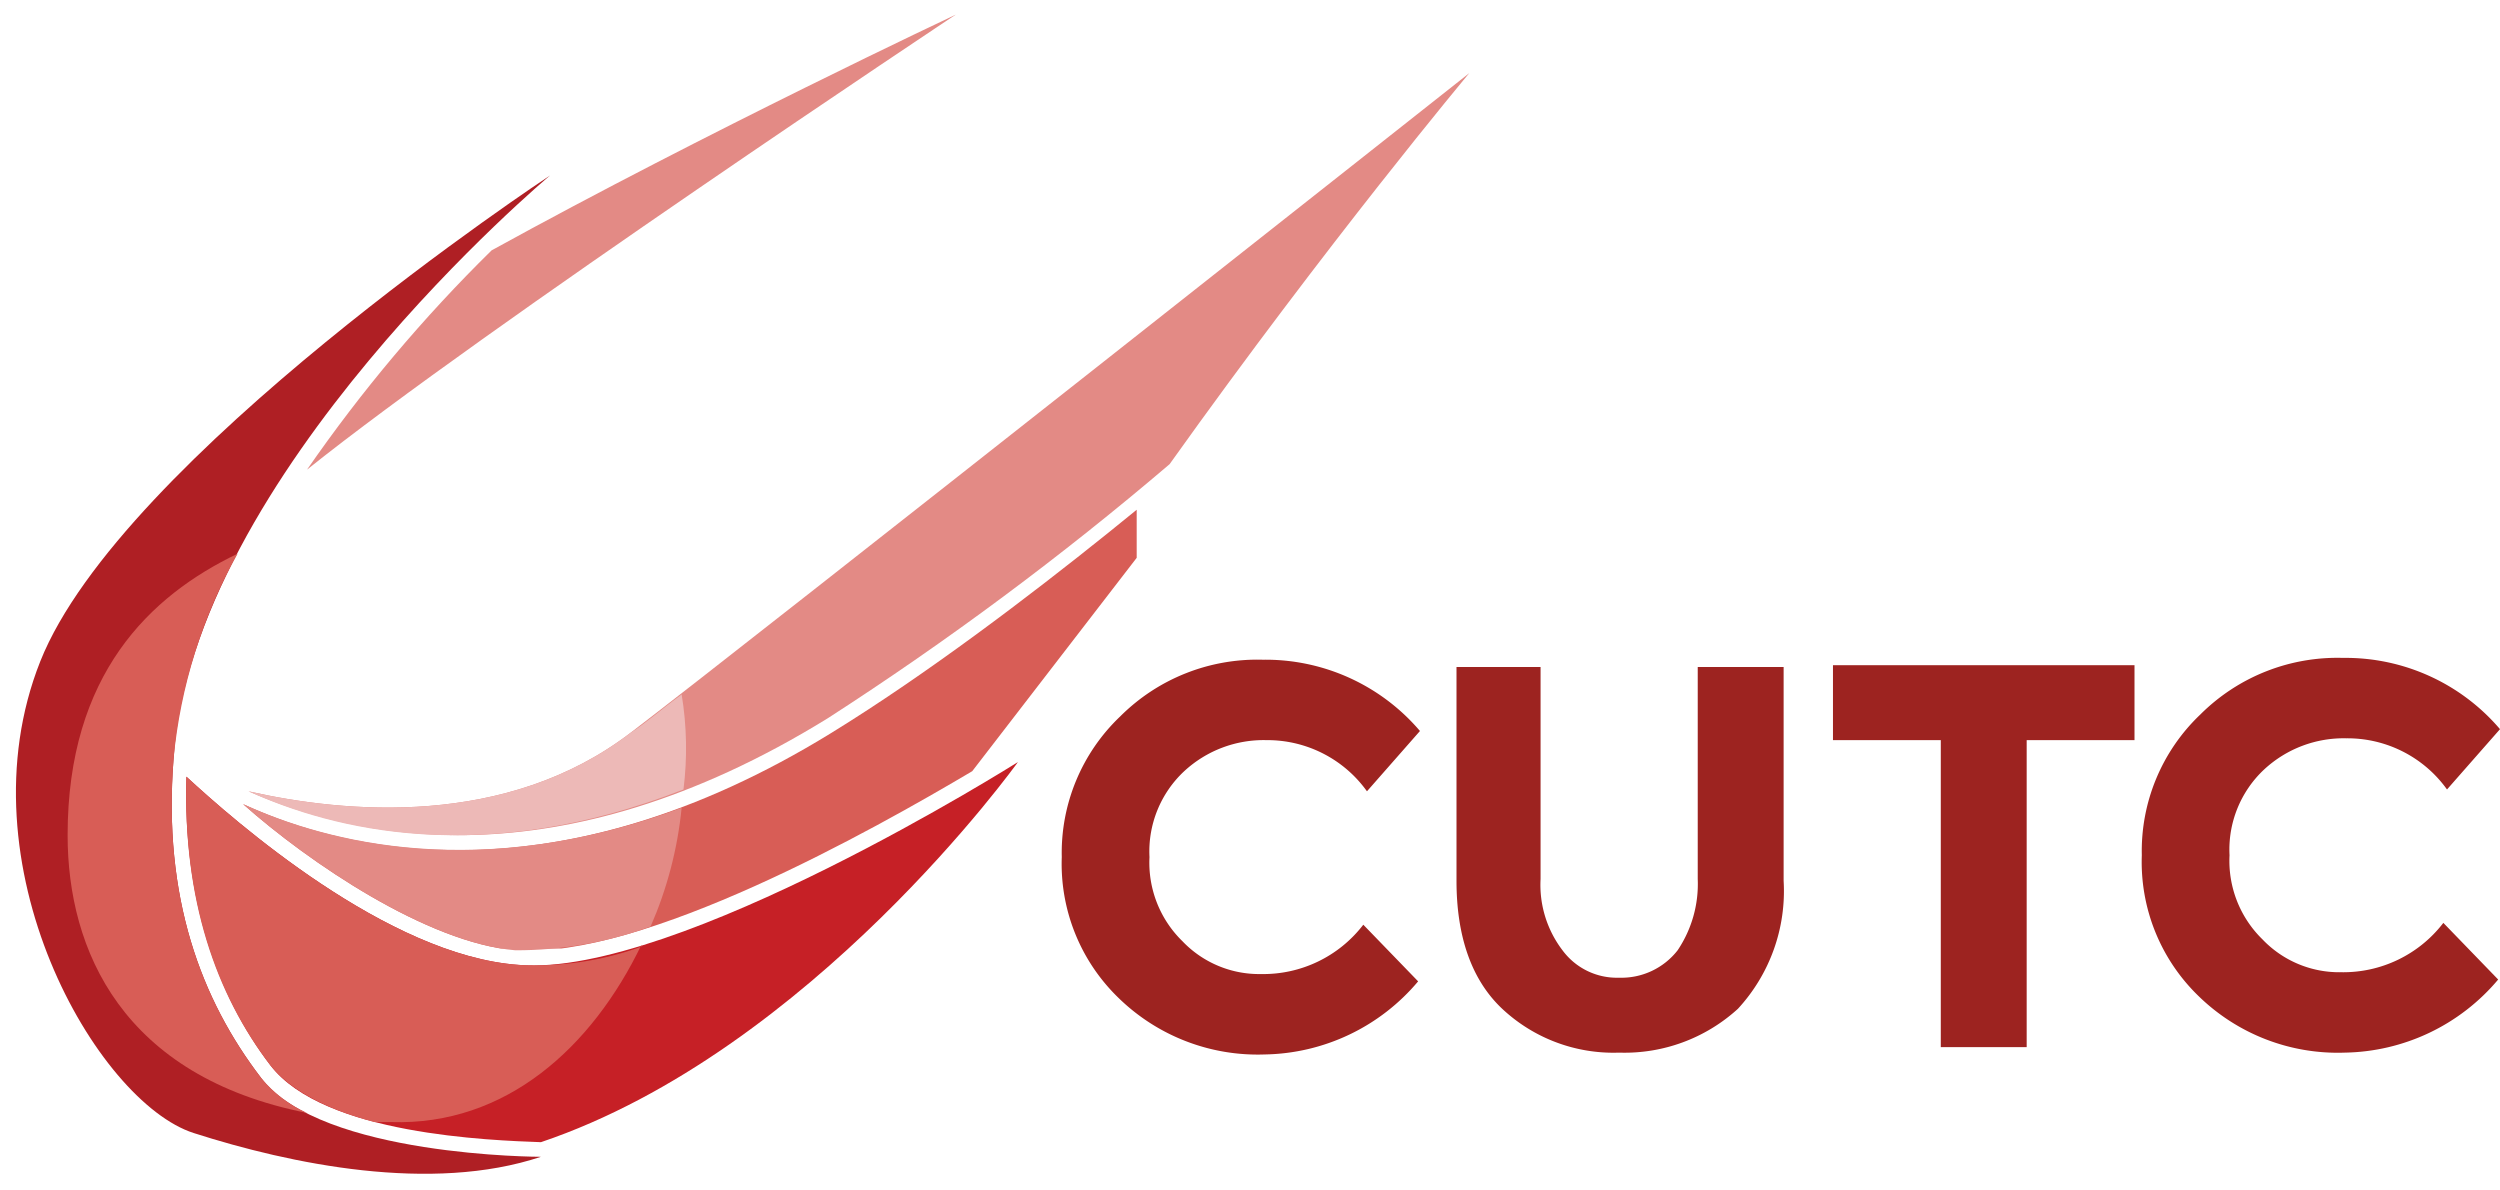 <svg xmlns="http://www.w3.org/2000/svg" xmlns:xlink="http://www.w3.org/1999/xlink" viewBox="0 0 136.8 65.1"><defs><clipPath id="clip-path"><path d="M13.6,43.3c5.3,1.2,14.1,2,20.9-3.2S80.4,4,80.4,4,72.7,13.2,64,25.4A174.9,174.9,0,0,1,45.3,39.3c-14.9,9.2-26,6.5-31.7,4Z" fill="none" clip-rule="evenodd"/></clipPath><clipPath id="clip-path-2"><path d="M45.5,40.1C55.9,33.7,68,23,68,23L53.2,42.2c-5.4,3.2-18,10.3-25,9.8-4.8-.4-11.3-4.8-14.9-8,5.6,2.6,17.1,5.4,32.2-3.9Z" fill="none" clip-rule="evenodd"/></clipPath><clipPath id="clip-path-3"><path d="M28.4,52.8c8.6.7,27.3-11.1,27.3-11.1S44.4,57.5,29.6,62.5c-2.7-.1-11.9-.4-14.8-4.2S10,49.2,10.2,42.5c2.6,2.4,11,9.8,18.2,10.3Z" fill="none" clip-rule="evenodd"/></clipPath><clipPath id="clip-path-4"><path d="M30.1,9.6S10.5,26,9.5,41.5C8.9,49.1,11,54.7,14.3,59s15.3,4.3,15.3,4.3c-6,2-13.7.4-19-1.3S-2.2,47.3,2.2,36.2,30.1,9.6,30.1,9.6Z" fill="none" clip-rule="evenodd"/></clipPath><clipPath id="clip-path-5"><path d="M16.8,25.7C26.4,18,52.3.8,52.3.8S38.7,7.2,26.9,13.7a83.1,83.1,0,0,0-10.1,12Z" fill="none" clip-rule="evenodd"/></clipPath><clipPath id="clip-path-6"><path d="M37.3,38c-1.1.8-2,1.6-2.8,2.1-6.8,5.2-15.6,4.4-20.9,3.2h0c4.6,2.1,12.8,4.2,23.8-.1a18.1,18.1,0,0,0-.1-5.2Z" fill="none" clip-rule="evenodd"/></clipPath><clipPath id="clip-path-7"><path d="M35.6,50.7A21.4,21.4,0,0,1,28.2,52c-4.8-.4-11.3-4.8-14.9-8,4.6,2.1,13,4.3,24,.2a21.5,21.5,0,0,1-1.7,6.5Z" fill="none" clip-rule="evenodd"/></clipPath><clipPath id="clip-path-8"><path d="M35.1,51.8a17,17,0,0,1-6.7,1c-7.2-.5-15.6-7.9-18.2-10.3-.2,6.7,1.6,11.9,4.6,15.8,1.2,1.5,3.4,2.5,5.7,3.1h.9c6.3.2,11-4.1,13.7-9.7Z" fill="none" clip-rule="evenodd"/></clipPath><clipPath id="clip-path-9"><path d="M13,30.3A28.6,28.6,0,0,0,9.5,41.5C8.9,49.1,11,54.7,14.3,59a6.9,6.9,0,0,0,2.5,1.9C6.7,58.9,3.7,52,3.7,45.7c0-8.8,4.5-13.1,9.3-15.4Z" fill="none" clip-rule="evenodd"/></clipPath></defs><title>logo2020Asset 3</title><g id="Layer_2" data-name="Layer 2"><g id="Layer_1-2" data-name="Layer 1"><path d="M64.7,51.5a6,6,0,0,1-1.8-4.6,6,6,0,0,1,1.9-4.7,6.4,6.4,0,0,1,4.5-1.7,6.7,6.7,0,0,1,5.5,2.8L77.7,40a11.1,11.1,0,0,0-8.6-3.9,10.6,10.6,0,0,0-7.8,3.1,10.3,10.3,0,0,0-3.2,7.7,10.2,10.2,0,0,0,3.1,7.7,10.9,10.9,0,0,0,8,3.1,11.2,11.2,0,0,0,8.4-4l-3-3.1A6.9,6.9,0,0,1,69,53.3a5.8,5.8,0,0,1-4.3-1.8Zm19.6-3.4V36.5H79.7V48.2c0,3,.8,5.4,2.5,7a8.9,8.9,0,0,0,6.4,2.4,9.2,9.2,0,0,0,6.5-2.4,9.5,9.5,0,0,0,2.5-7V36.5H92.9V48.1A6.5,6.5,0,0,1,91.8,52a3.9,3.9,0,0,1-3.2,1.5A3.7,3.7,0,0,1,85.5,52a5.9,5.9,0,0,1-1.2-3.9Z" fill="#9d2320"/><path d="M116.8,40.5V36.4H100.3v4.1h5.9V57.3h4.7V40.5Zm7,10.9a6,6,0,0,1-1.8-4.6,6,6,0,0,1,1.9-4.7,6.4,6.4,0,0,1,4.5-1.7,6.7,6.7,0,0,1,5.5,2.8l2.9-3.3a11.1,11.1,0,0,0-8.6-3.9,10.6,10.6,0,0,0-7.8,3.1,10.3,10.3,0,0,0-3.2,7.7,10.2,10.2,0,0,0,3.1,7.7,10.9,10.9,0,0,0,8,3.1,11.2,11.2,0,0,0,8.4-4l-3-3.1a6.9,6.9,0,0,1-5.6,2.7,5.8,5.8,0,0,1-4.3-1.8Z" fill="#9d2320"/><g clip-path="url(#clip-path)"><path d="M12.8,3.2H81.2V46.5H12.8Z" fill="#e38a85" fill-rule="evenodd"/></g><g clip-path="url(#clip-path-2)"><path d="M5.8,21.1H62.2V51.9H5.8Z" fill="#d85d56" fill-rule="evenodd"/></g><g clip-path="url(#clip-path-3)"><path d="M9.4,40.9H56.5V63.3H9.4Z" fill="#c62026" fill-rule="evenodd"/></g><g clip-path="url(#clip-path-4)"><path d="M0,8.8H30.9V65.1H0Z" fill="#af1f24" fill-rule="evenodd"/></g><g clip-path="url(#clip-path-5)"><path d="M16,0H53.1V26.5H16Z" fill="#e38a85" fill-rule="evenodd"/></g><g clip-path="url(#clip-path-6)"><path d="M12.8,37.2H38.4v9.3H12.8Z" fill="#edb9b7" fill-rule="evenodd"/></g><g clip-path="url(#clip-path-7)"><path d="M12.5,43.2H38.2v9.6H12.5Z" fill="#e38a85" fill-rule="evenodd"/></g><g clip-path="url(#clip-path-8)"><path d="M9.4,41.6H35.9V62.3H9.4Z" fill="#d85d56" fill-rule="evenodd"/></g><g clip-path="url(#clip-path-9)"><path d="M2.8,29.5H17.6V61.8H2.8Z" fill="#d85d56" fill-rule="evenodd"/></g></g></g></svg>